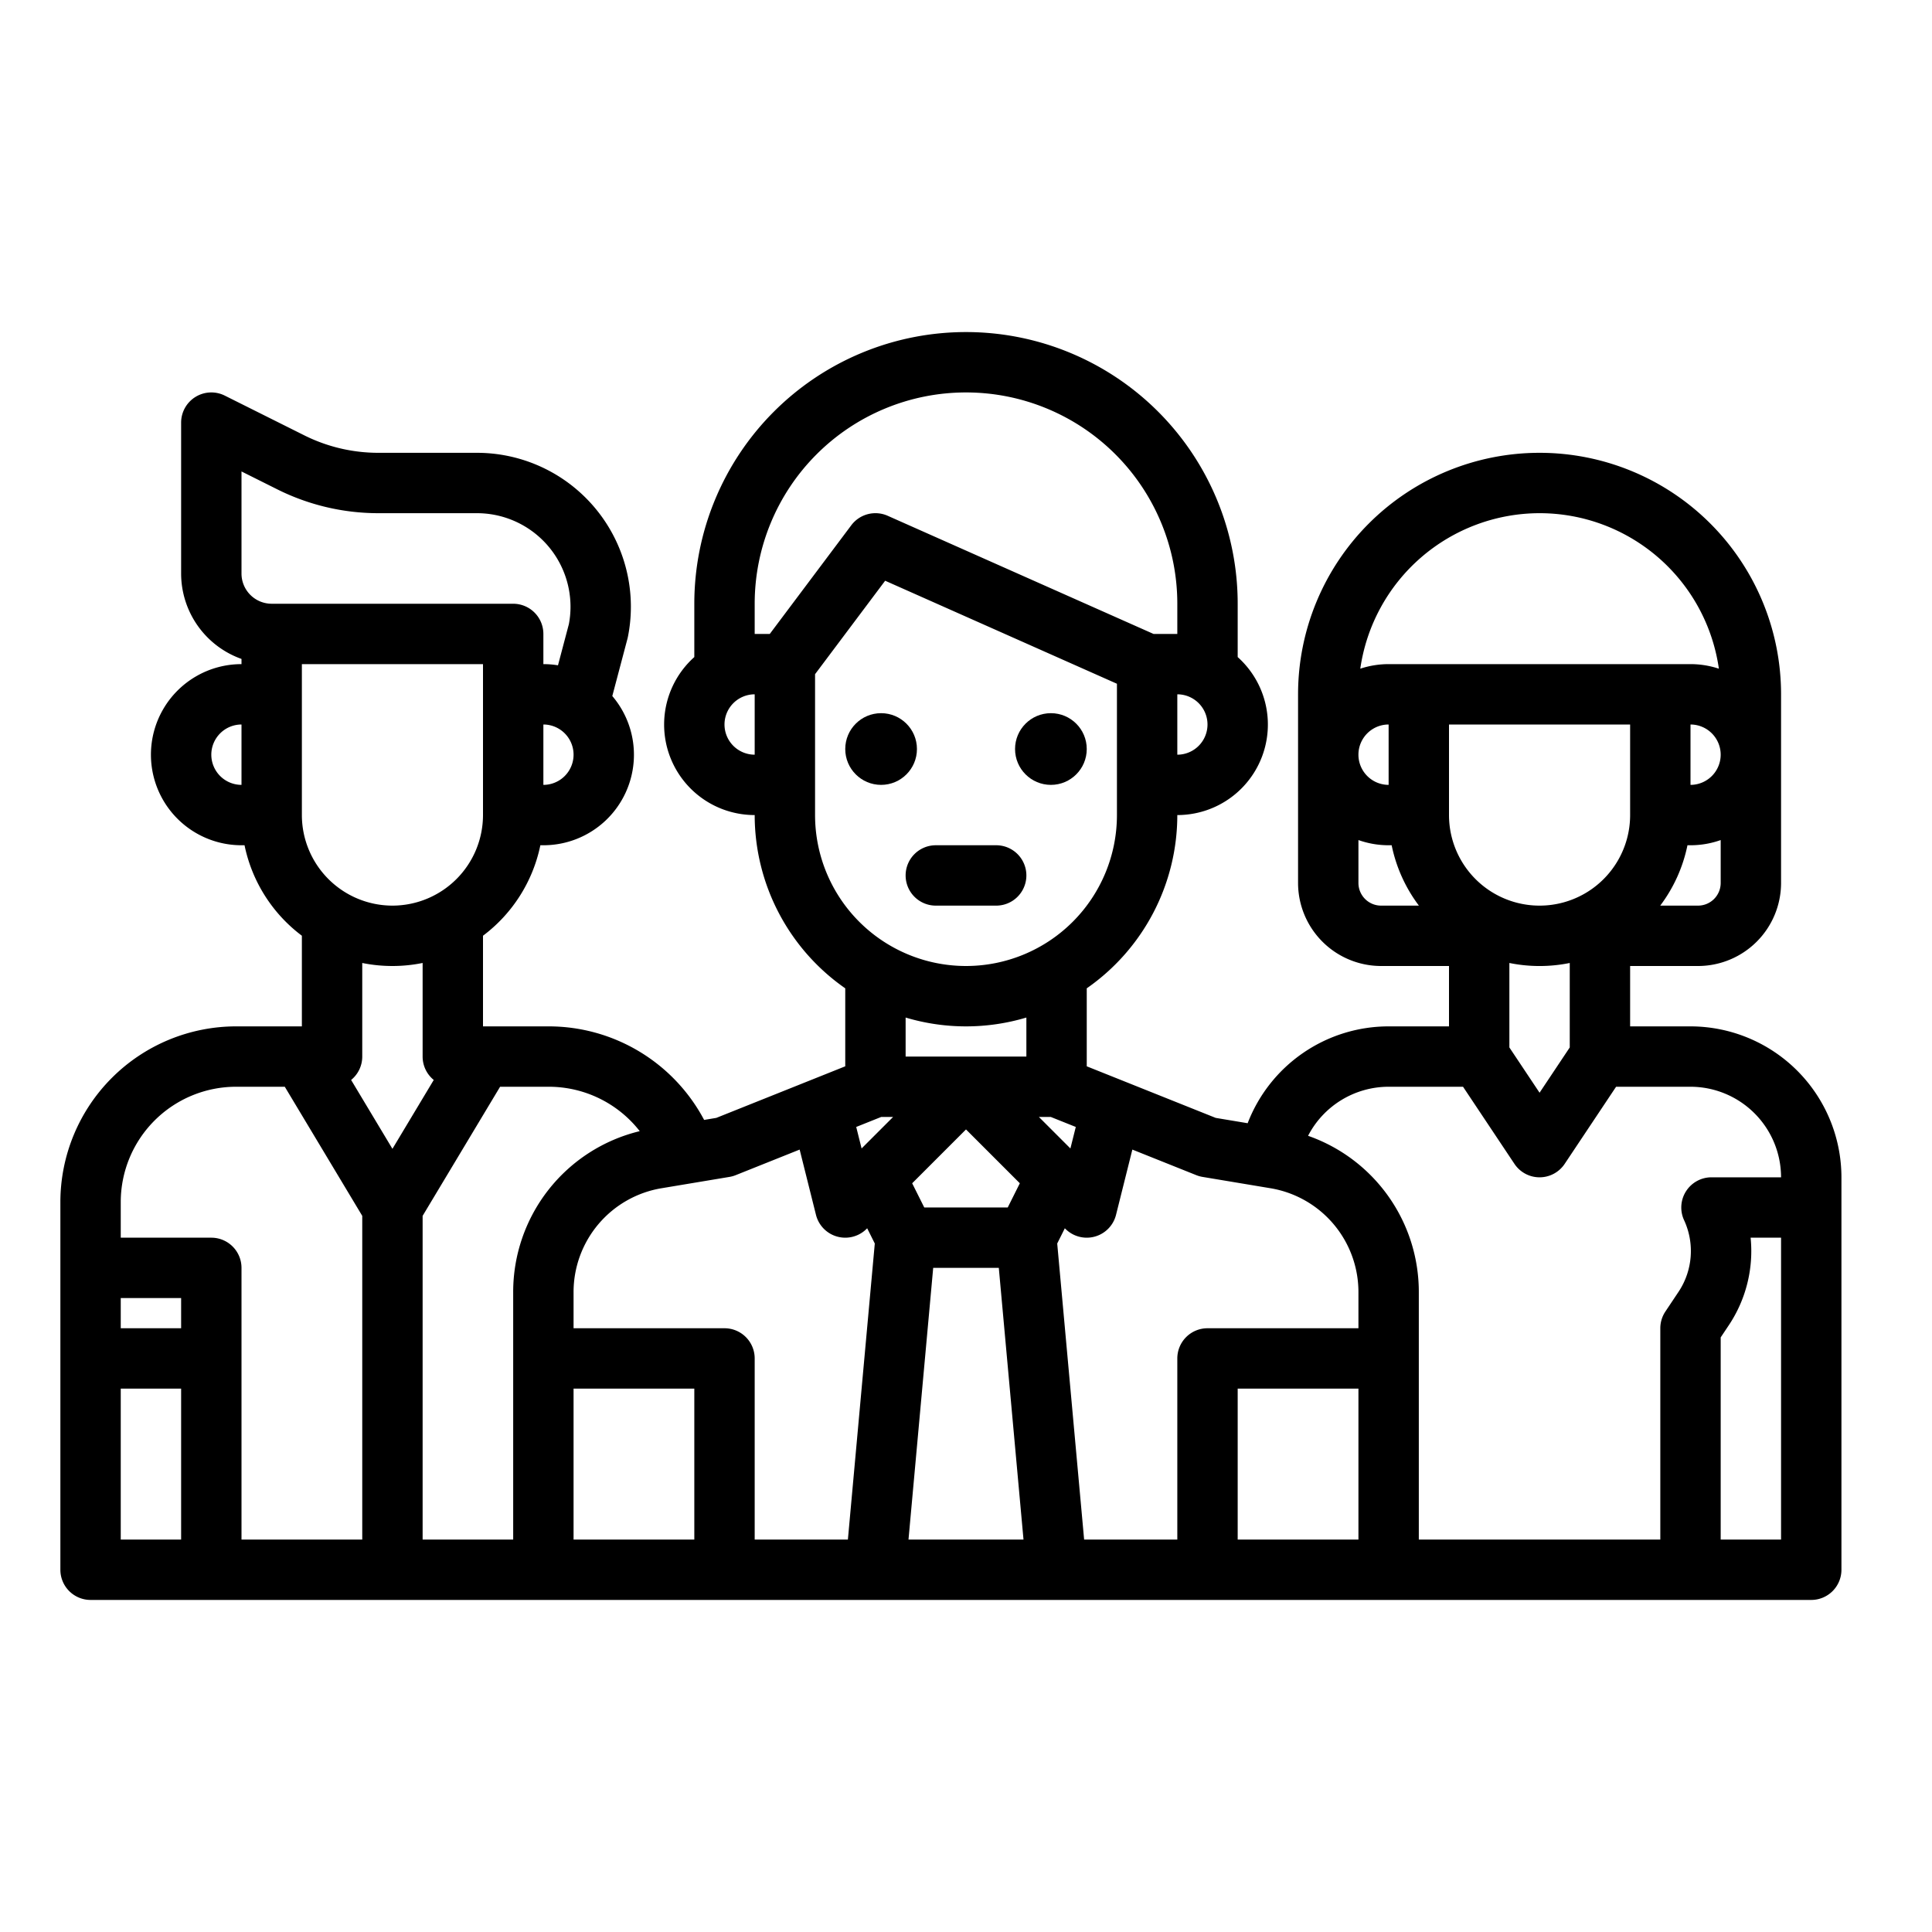 <?xml version="1.0" encoding="UTF-8"?>
<svg xmlns="http://www.w3.org/2000/svg" onmouseup="{ if(window.parent.document.onmouseup) window.parent.document.onmouseup(arguments[0]);}" height="512" width="512" viewBox="0 0 512 512"><g id="outline"><circle data-cppathid="10000" r="9.5" cy="198.5" cx="233.5"/><circle data-cppathid="10001" r="9.5" cy="198.5" cx="278.5"/><path data-cppathid="10002" d="M240,232a8,8,0,0,0,8,8h16a8,8,0,0,0,0-16H248A8,8,0,0,0,240,232Z"/><path data-cppathid="10003" d="M448,272H432V256h18a22.025,22.025,0,0,0,22-22V184a64,64,0,0,0-128,0v50a22.025,22.025,0,0,0,22,22h18v16H368a40.035,40.035,0,0,0-37.358,25.665l-8.473-1.414L288,282.584V261.917A55.964,55.964,0,0,0,312,216a23.986,23.986,0,0,0,16-41.869V160a72,72,0,0,0-144,0v14.131A23.986,23.986,0,0,0,200,216a55.964,55.964,0,0,0,24,45.917v20.667l-34.168,13.667-3.231.539A46.616,46.616,0,0,0,145.46,272H128V247.978A40.075,40.075,0,0,0,143.2,224H144a23.981,23.981,0,0,0,18.266-39.542l4.017-15.181c.04-.15.075-.3.107-.454a40.415,40.415,0,0,0,.8-8.023,40.8,40.8,0,0,0-40.8-40.8H100.2a43.854,43.854,0,0,1-19.534-4.616l-21.09-10.54A8,8,0,0,0,48,112v40a24.039,24.039,0,0,0,16,22.624V176a24,24,0,0,0,0,48h.805A40.075,40.075,0,0,0,80,247.978V272H62.54A46.593,46.593,0,0,0,16,318.54V416a8,8,0,0,0,8,8H480a8,8,0,0,0,8-8V312A40.045,40.045,0,0,0,448,272Zm-80-80v16a8,8,0,0,1,0-16Zm88,8a8.009,8.009,0,0,1-8,8V192A8.009,8.009,0,0,1,456,200Zm-24,16a24,24,0,0,1-48,0V192h48ZM400,255.2a40.154,40.154,0,0,0,16,0v22.383l-8,12-8-12ZM450,240H439.978a39.835,39.835,0,0,0,7.217-16H448a23.889,23.889,0,0,0,8-1.376V234A6.006,6.006,0,0,1,450,240ZM408,136a48,48,0,0,1,47.52,41.213A23.9,23.9,0,0,0,448,176H368a23.906,23.906,0,0,0-7.511,1.21A48.067,48.067,0,0,1,408,136Zm-48,98V222.624A23.889,23.889,0,0,0,368,224h.805a39.835,39.835,0,0,0,7.217,16H366A6.006,6.006,0,0,1,360,234Zm-41.316,77.891,17.922,2.991A27.905,27.905,0,0,1,360,342.5V352H320a8,8,0,0,0-8,8v48H287.305l-7.132-78.457,2.018-4.037.152.151a8,8,0,0,0,13.418-3.716l4.326-17.29,16.942,6.777A7.917,7.917,0,0,0,318.684,311.891ZM328,368h32v40H328Zm-49.541-72,6.635,2.654-1.426,5.7L275.313,296Zm-51.553,2.654L233.541,296h3.146l-8.355,8.354Zm14.828,14.926L256,299.314l14.266,14.266-3.21,6.42H244.944ZM312,200V184a8,8,0,0,1,0,16ZM200,160a56,56,0,1,1,112,0v8h-6.3l-70.449-31.311A8,8,0,0,0,225.6,139.2L204,168h-4Zm-8,32a8.009,8.009,0,0,1,8-8v16A8.009,8.009,0,0,1,192,192Zm24,24V178.667L234.575,153.9,296,181.2V216a40,40,0,0,1-80,0Zm40,56a55.823,55.823,0,0,0,16-2.341V280H240V269.659A55.823,55.823,0,0,0,256,272Zm-86.463,27.769A43.836,43.836,0,0,0,136,342.5V408H112V322.217L132.53,288h12.93A30.584,30.584,0,0,1,169.537,299.769ZM104,240a24.028,24.028,0,0,1-24-24V176h48v40A24.028,24.028,0,0,1,104,240Zm40-32V192a8,8,0,0,1,0,16ZM64,124.941l9.508,4.752A59.919,59.919,0,0,0,100.2,136h26.19a24.8,24.8,0,0,1,24.8,24.8,24.4,24.4,0,0,1-.438,4.626l-2.882,10.89A24.088,24.088,0,0,0,144,176v-8a8,8,0,0,0-8-8H72a8.009,8.009,0,0,1-8-8ZM56,200a8.009,8.009,0,0,1,8-8v16A8.009,8.009,0,0,1,56,200Zm48,56a40.028,40.028,0,0,0,8-.805V280a7.983,7.983,0,0,0,2.948,6.2L104,304.45,93.051,286.2A7.981,7.981,0,0,0,96,280V255.2A40.028,40.028,0,0,0,104,256ZM62.54,288H75.47L96,322.217V408H64V336a8,8,0,0,0-8-8H32v-9.46A30.574,30.574,0,0,1,62.54,288ZM32,344H48v8H32Zm0,64V368H48v40Zm120-40h32v40H152Zm48-8a8,8,0,0,0-8-8H152v-9.5a27.907,27.907,0,0,1,23.4-27.619l17.917-2.989a7.989,7.989,0,0,0,1.656-.464l16.942-6.777,4.326,17.29a8,8,0,0,0,13.418,3.716l.152-.151,2.018,4.037L224.7,408H200Zm40.761,48,6.545-72h17.388l6.545,72ZM376,352v-9.5A43.836,43.836,0,0,0,346.652,301,24.058,24.058,0,0,1,368,288h19.719l13.625,20.438a8,8,0,0,0,13.312,0L428.281,288H448a24.028,24.028,0,0,1,24,24H453.56a8,8,0,0,0-7.272,11.337A19.483,19.483,0,0,1,444.8,342.39l-3.45,5.17A8,8,0,0,0,440,352v56H376Zm80,56V354.424l2.106-3.156A35.381,35.381,0,0,0,463.931,328H472v80Z"/></g></svg>
